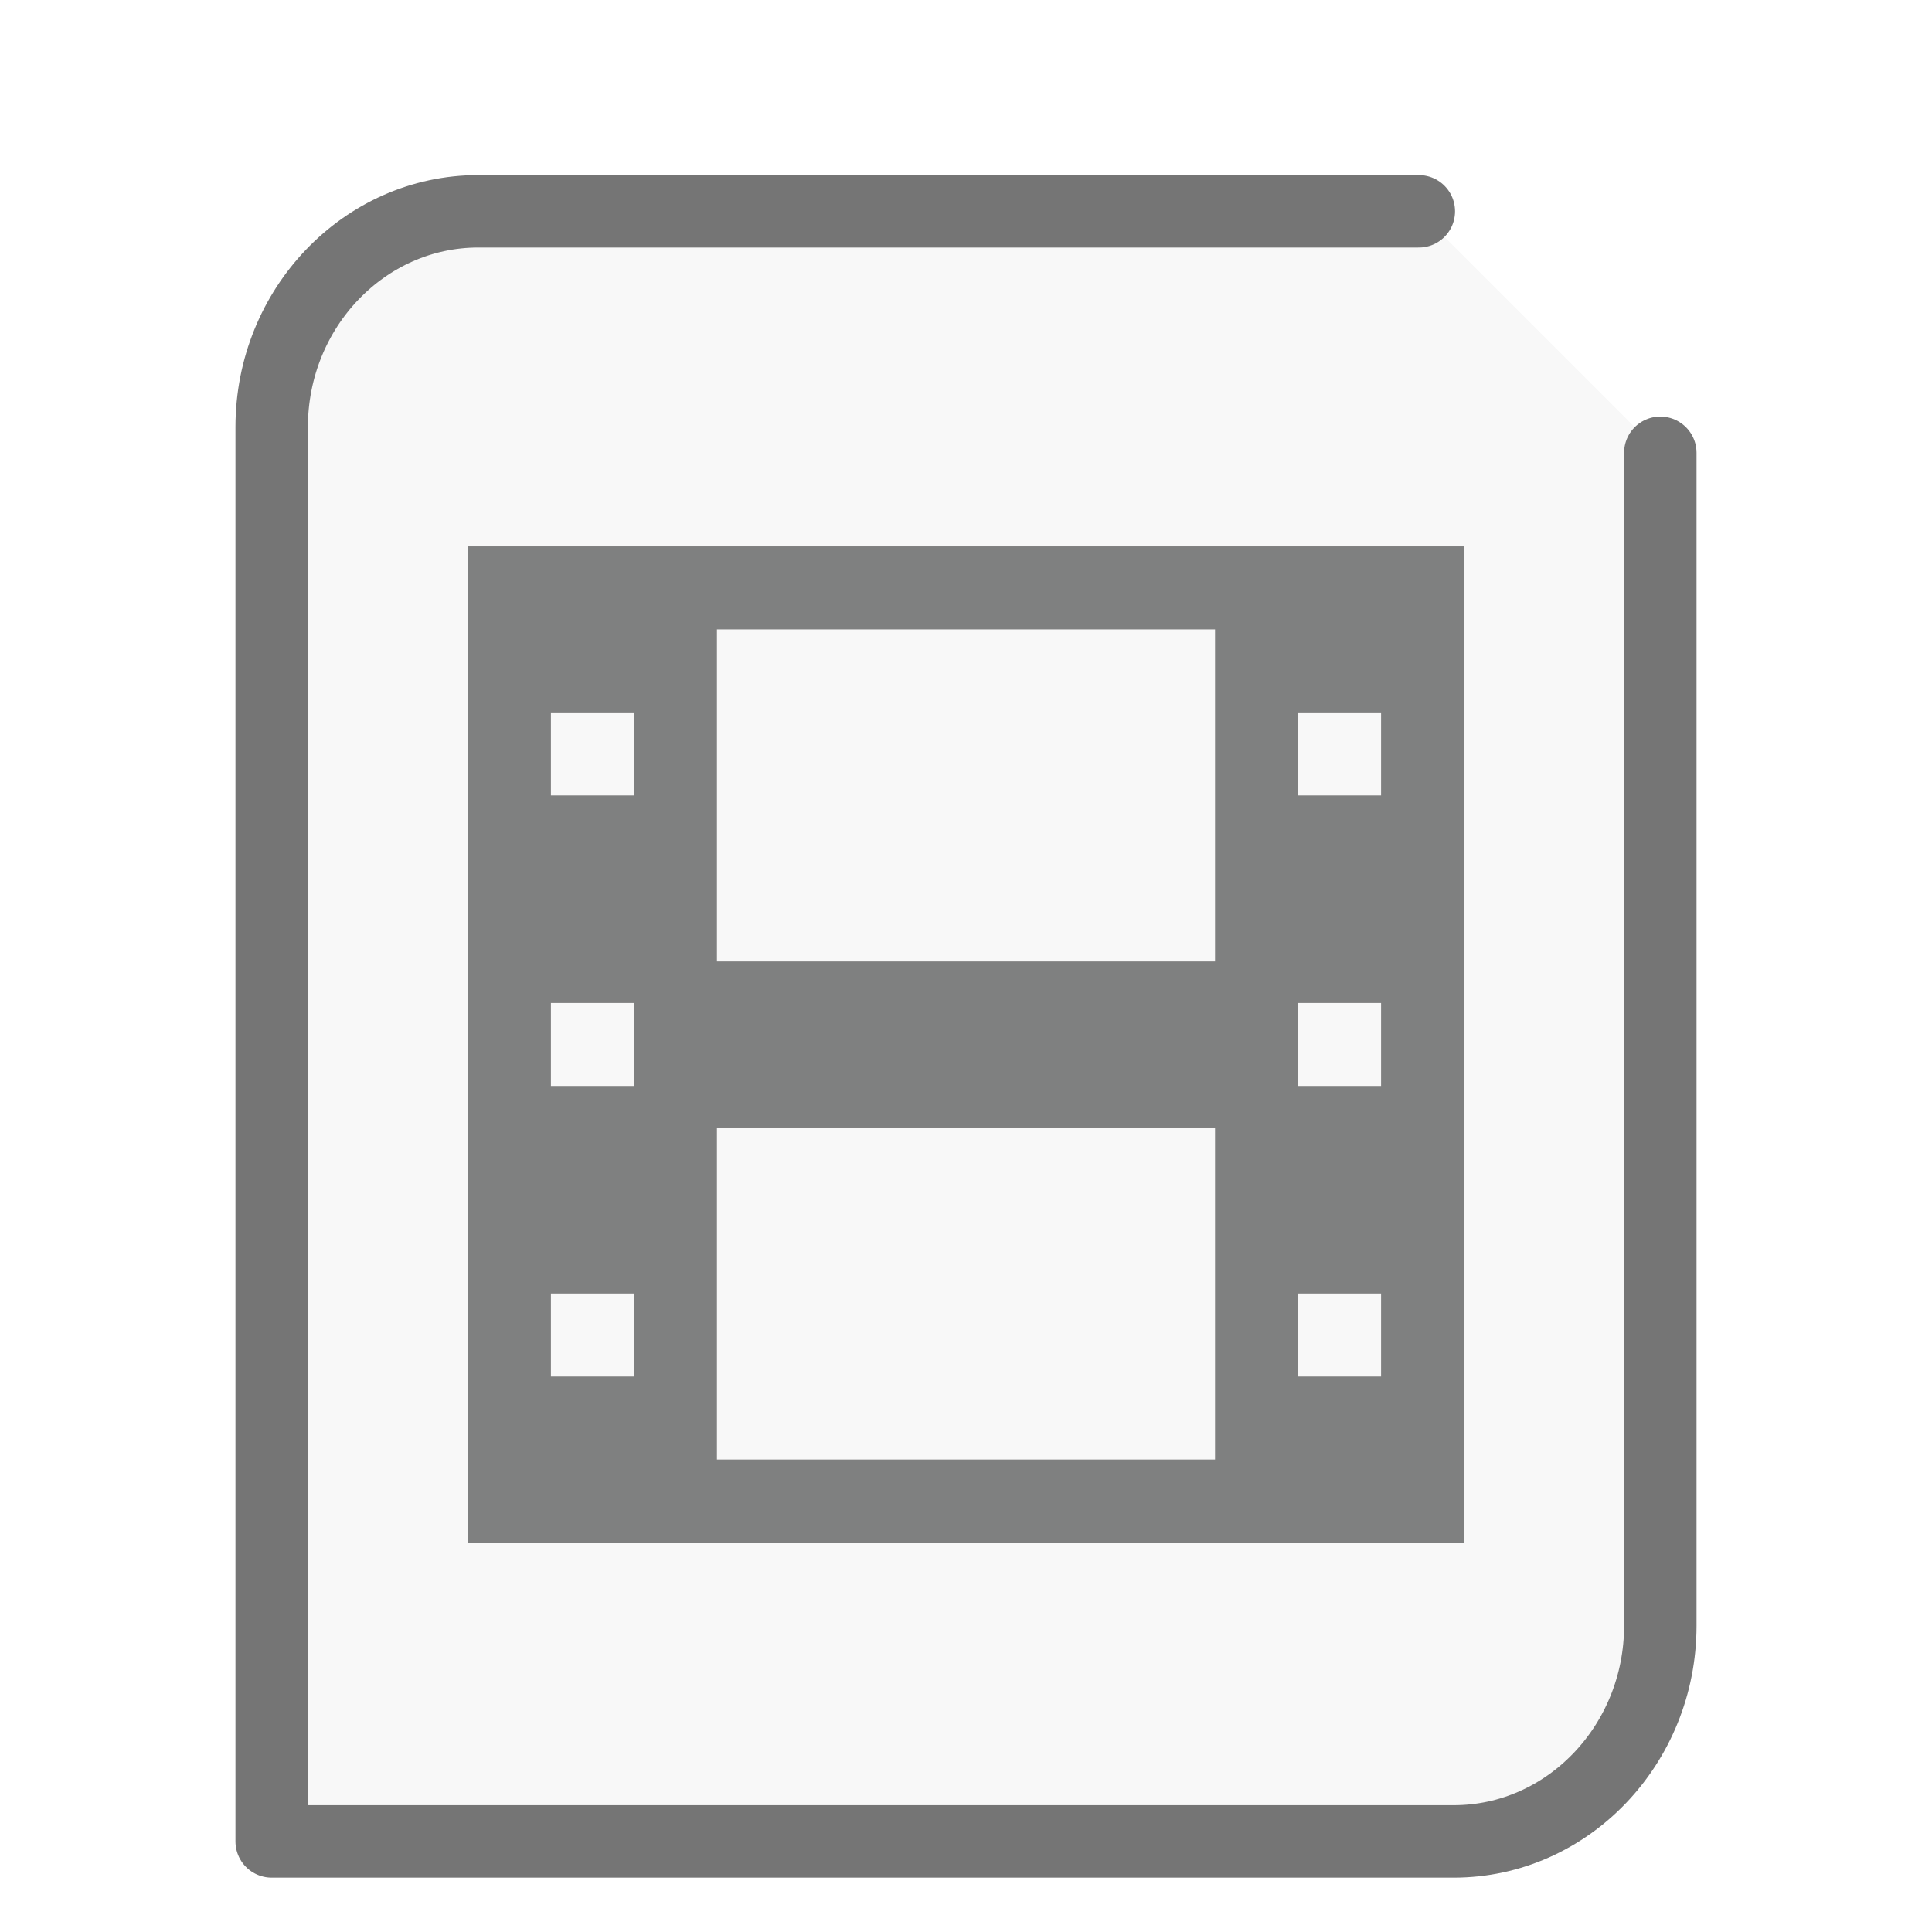 <svg xmlns="http://www.w3.org/2000/svg" width="32" height="32"><path fill="#757575" fill-opacity=".05" stroke="#757575" stroke-linecap="round" stroke-linejoin="round" stroke-width="1.2" d="M23.5 3.5H7.921C6.036 3.5 4.5 5.104 4.5 7.073V30.5h19.579c1.885 0 3.421-1.604 3.421-3.573V7.5"/><g id="g2522"><path fill="#7F8080" d="M2.75 2.75v16.5h16.5V2.75zm4.125 1.375h8.25v5.5h-8.25zM4.125 5.5H5.5v1.375H4.125zm12.375 0h1.375v1.375H16.5zM4.125 10.313H5.5v1.374H4.125zm12.375 0h1.375v1.374H16.5zm-9.625 2.062h8.25v5.5h-8.25zm-2.75 2.75H5.5V16.5H4.125zm12.375 0h1.375V16.5H16.5zm0 0" transform="scale(1 1) translate(5 6.3)"/></g></svg>